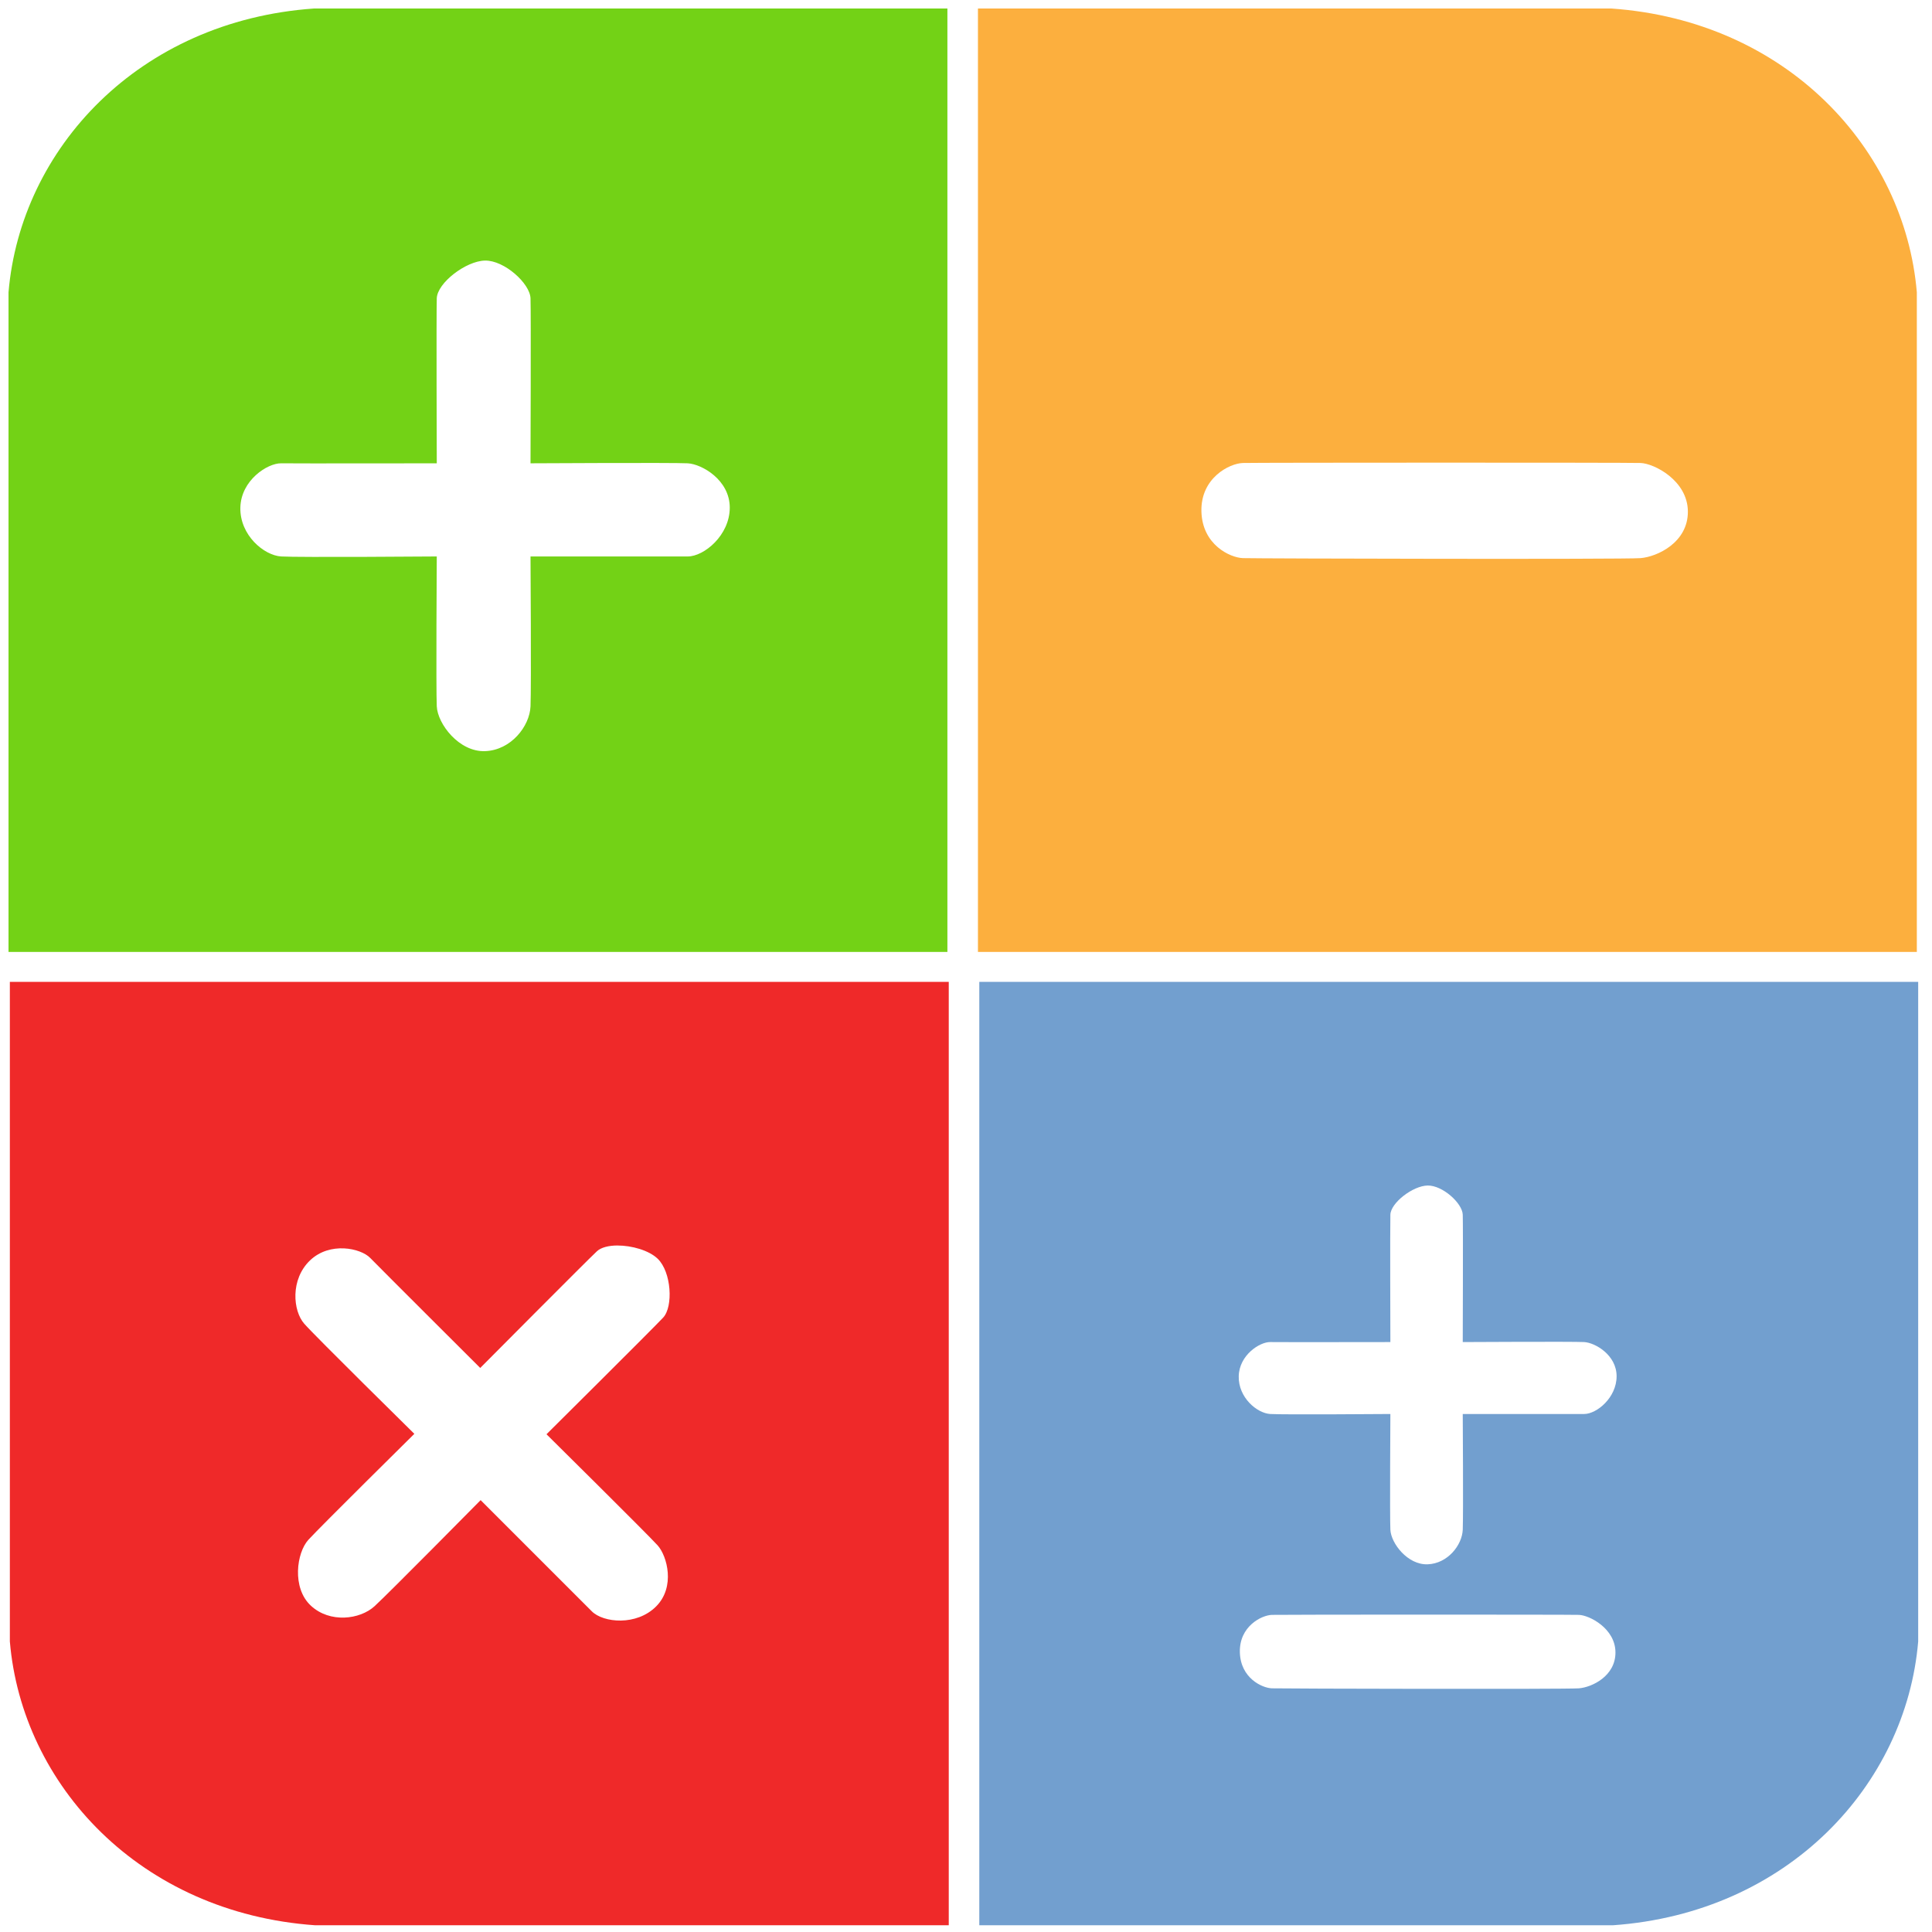 <?xml version="1.0" encoding="UTF-8" standalone="no"?>
<!-- Created with Inkscape (http://www.inkscape.org/) -->

<svg
   width="120mm"
   height="120mm"
   viewBox="0 0 120 120"
   version="1.1"
   id="svg5"
   inkscape:version="1.1.2 (0a00cf5339, 2022-02-04)"
   sodipodi:docname="labCalc.svg"
   xmlns:inkscape="http://www.inkscape.org/namespaces/inkscape"
   xmlns:sodipodi="http://sodipodi.sourceforge.net/DTD/sodipodi-0.dtd"
   xmlns="http://www.w3.org/2000/svg"
   xmlns:svg="http://www.w3.org/2000/svg">
  <sodipodi:namedview
     id="namedview7"
     pagecolor="#ffffff"
     bordercolor="#666666"
     borderopacity="1.0"
     inkscape:pageshadow="2"
     inkscape:pageopacity="0.0"
     inkscape:pagecheckerboard="0"
     inkscape:document-units="mm"
     showgrid="false"
     fit-margin-top="0"
     fit-margin-left="0"
     fit-margin-right="0"
     fit-margin-bottom="0"
     inkscape:zoom="0.90583672"
     inkscape:cx="-3.863831"
     inkscape:cy="160.073"
     inkscape:window-width="1920"
     inkscape:window-height="1043"
     inkscape:window-x="0"
     inkscape:window-y="0"
     inkscape:window-maximized="1"
     inkscape:current-layer="layer3"
     width="120mm" />
  <defs
     id="defs2" />
  <g
     inkscape:groupmode="layer"
     id="layer3"
     inkscape:label="Layer 3"
     style="display:inline"
     transform="translate(-8.309,-8.297)">
    <path
       id="path4848"
       style="fill:#73d216;stroke-width:1"
       d="M 27.804,8.826 C 16.909,9.594 9.591,17.549 8.838,26.455 V 67.424 H 67.154 V 8.826 Z M 38.434,24.482 c 1.192,-0.023 2.793,1.414 2.826,2.344 0.033,0.93 0,10.248 0,10.248 0,0 8.888,-0.049 9.766,0 0.879,0.049 2.61,1.035 2.61,2.752 0,1.716 -1.594,3.033 -2.61,3.034 -1.016,0.001 -9.766,0 -9.766,0 0,0 0.052,8.078 0,9.311 -0.052,1.233 -1.209,2.725 -2.826,2.781 -1.617,0.057 -2.944,-1.694 -2.996,-2.781 -0.052,-1.087 0,-9.311 0,-9.311 0,0 -8.6,0.067 -9.668,0 -1.068,-0.067 -2.569,-1.325 -2.532,-3.034 0.038,-1.709 1.694,-2.765 2.532,-2.752 0.838,0.014 9.668,0 9.668,0 0,0 -0.031,-9.297 0,-10.248 0.031,-0.952 1.804,-2.321 2.996,-2.344 z" />
    <path
       id="path4848-5"
       style="fill:#fcaf3e;stroke-width:1"
       d="M 69.051,8.826 V 67.424 H 127.367 V 26.455 C 126.614,17.549 119.296,9.594 108.401,8.826 Z M 97.853,37.033 c 5.966,-2.46e-4 11.934,0.006 12.355,0.021 0.842,0.028 2.924,1.086 2.938,3.008 0.015,1.923 -1.898,2.817 -2.938,2.901 -1.04,0.084 -23.92,0.028 -24.703,0 -0.782,-0.028 -2.522,-0.819 -2.574,-2.901 -0.051,-2.082 1.741,-2.982 2.574,-3.008 0.416,-0.013 6.382,-0.02 12.348,-0.021 z" />
    <path
       id="path4848-9"
       style="fill:#ef2929;stroke-width:1"
       d="M 8.921,69.281 V 110.25 c 0.754,8.906 8.071,16.861 18.966,17.629 H 67.238 V 69.281 Z M 46.656,85.658 c 0.896,-0.003 1.965,0.303 2.502,0.82 0.859,0.827 0.975,2.975 0.342,3.656 -0.634,0.681 -7.247,7.247 -7.247,7.247 0,0 6.319,6.25 6.906,6.906 0.587,0.656 1.114,2.577 -0.1,3.791 -1.214,1.214 -3.272,1.019 -3.991,0.301 -0.719,-0.718 -6.906,-6.906 -6.906,-6.906 0,0 -5.675,5.749 -6.584,6.584 -0.909,0.836 -2.781,1.071 -3.965,-0.033 -1.184,-1.103 -0.884,-3.279 -0.152,-4.085 0.732,-0.805 6.584,-6.584 6.584,-6.584 0,0 -6.129,-6.033 -6.836,-6.836 -0.708,-0.803 -0.879,-2.754 0.356,-3.936 1.235,-1.182 3.153,-0.758 3.736,-0.156 0.583,0.602 6.836,6.836 6.836,6.836 0,0 6.552,-6.595 7.247,-7.247 0.261,-0.244 0.736,-0.357 1.274,-0.359 z" />
    <path
       id="path4848-5-4"
       style="fill:#729fcf;stroke-width:1"
       d="M 69.135,69.281 V 127.879 h 39.35 c 10.895,-0.768 18.213,-8.723 18.966,-17.629 V 69.281 Z m 27.846,12.651 c 0.92,-0.018 2.156,1.092 2.182,1.81 0.026,0.718 0,7.913 0,7.913 0,0 6.862,-0.038 7.541,0 0.678,0.038 2.015,0.799 2.015,2.124 0,1.325 -1.231,2.343 -2.015,2.344 -0.785,7.94e-4 -7.541,0 -7.541,0 0,0 0.04,6.236 0,7.189 -0.04,0.952 -0.933,2.103 -2.182,2.147 -1.248,0.044 -2.273,-1.308 -2.313,-2.147 -0.04,-0.839 0,-7.189 0,-7.189 0,0 -6.64,0.052 -7.465,0 -0.825,-0.052 -1.983,-1.024 -1.954,-2.344 0.029,-1.32 1.307,-2.134 1.954,-2.124 0.647,0.011 7.465,0 7.465,0 0,0 -0.024,-7.178 0,-7.913 0.024,-0.735 1.393,-1.792 2.313,-1.81 z m -0.141,26.652 c 4.607,-1.8e-4 9.214,0.005 9.539,0.016 0.65,0.022 2.257,0.837 2.269,2.322 0.011,1.484 -1.466,2.175 -2.269,2.24 -0.803,0.065 -18.469,0.022 -19.073,0 -0.604,-0.022 -1.947,-0.633 -1.987,-2.24 -0.04,-1.608 1.344,-2.301 1.987,-2.322 0.322,-0.01 4.927,-0.016 9.534,-0.016 z" />
  </g>
</svg>
